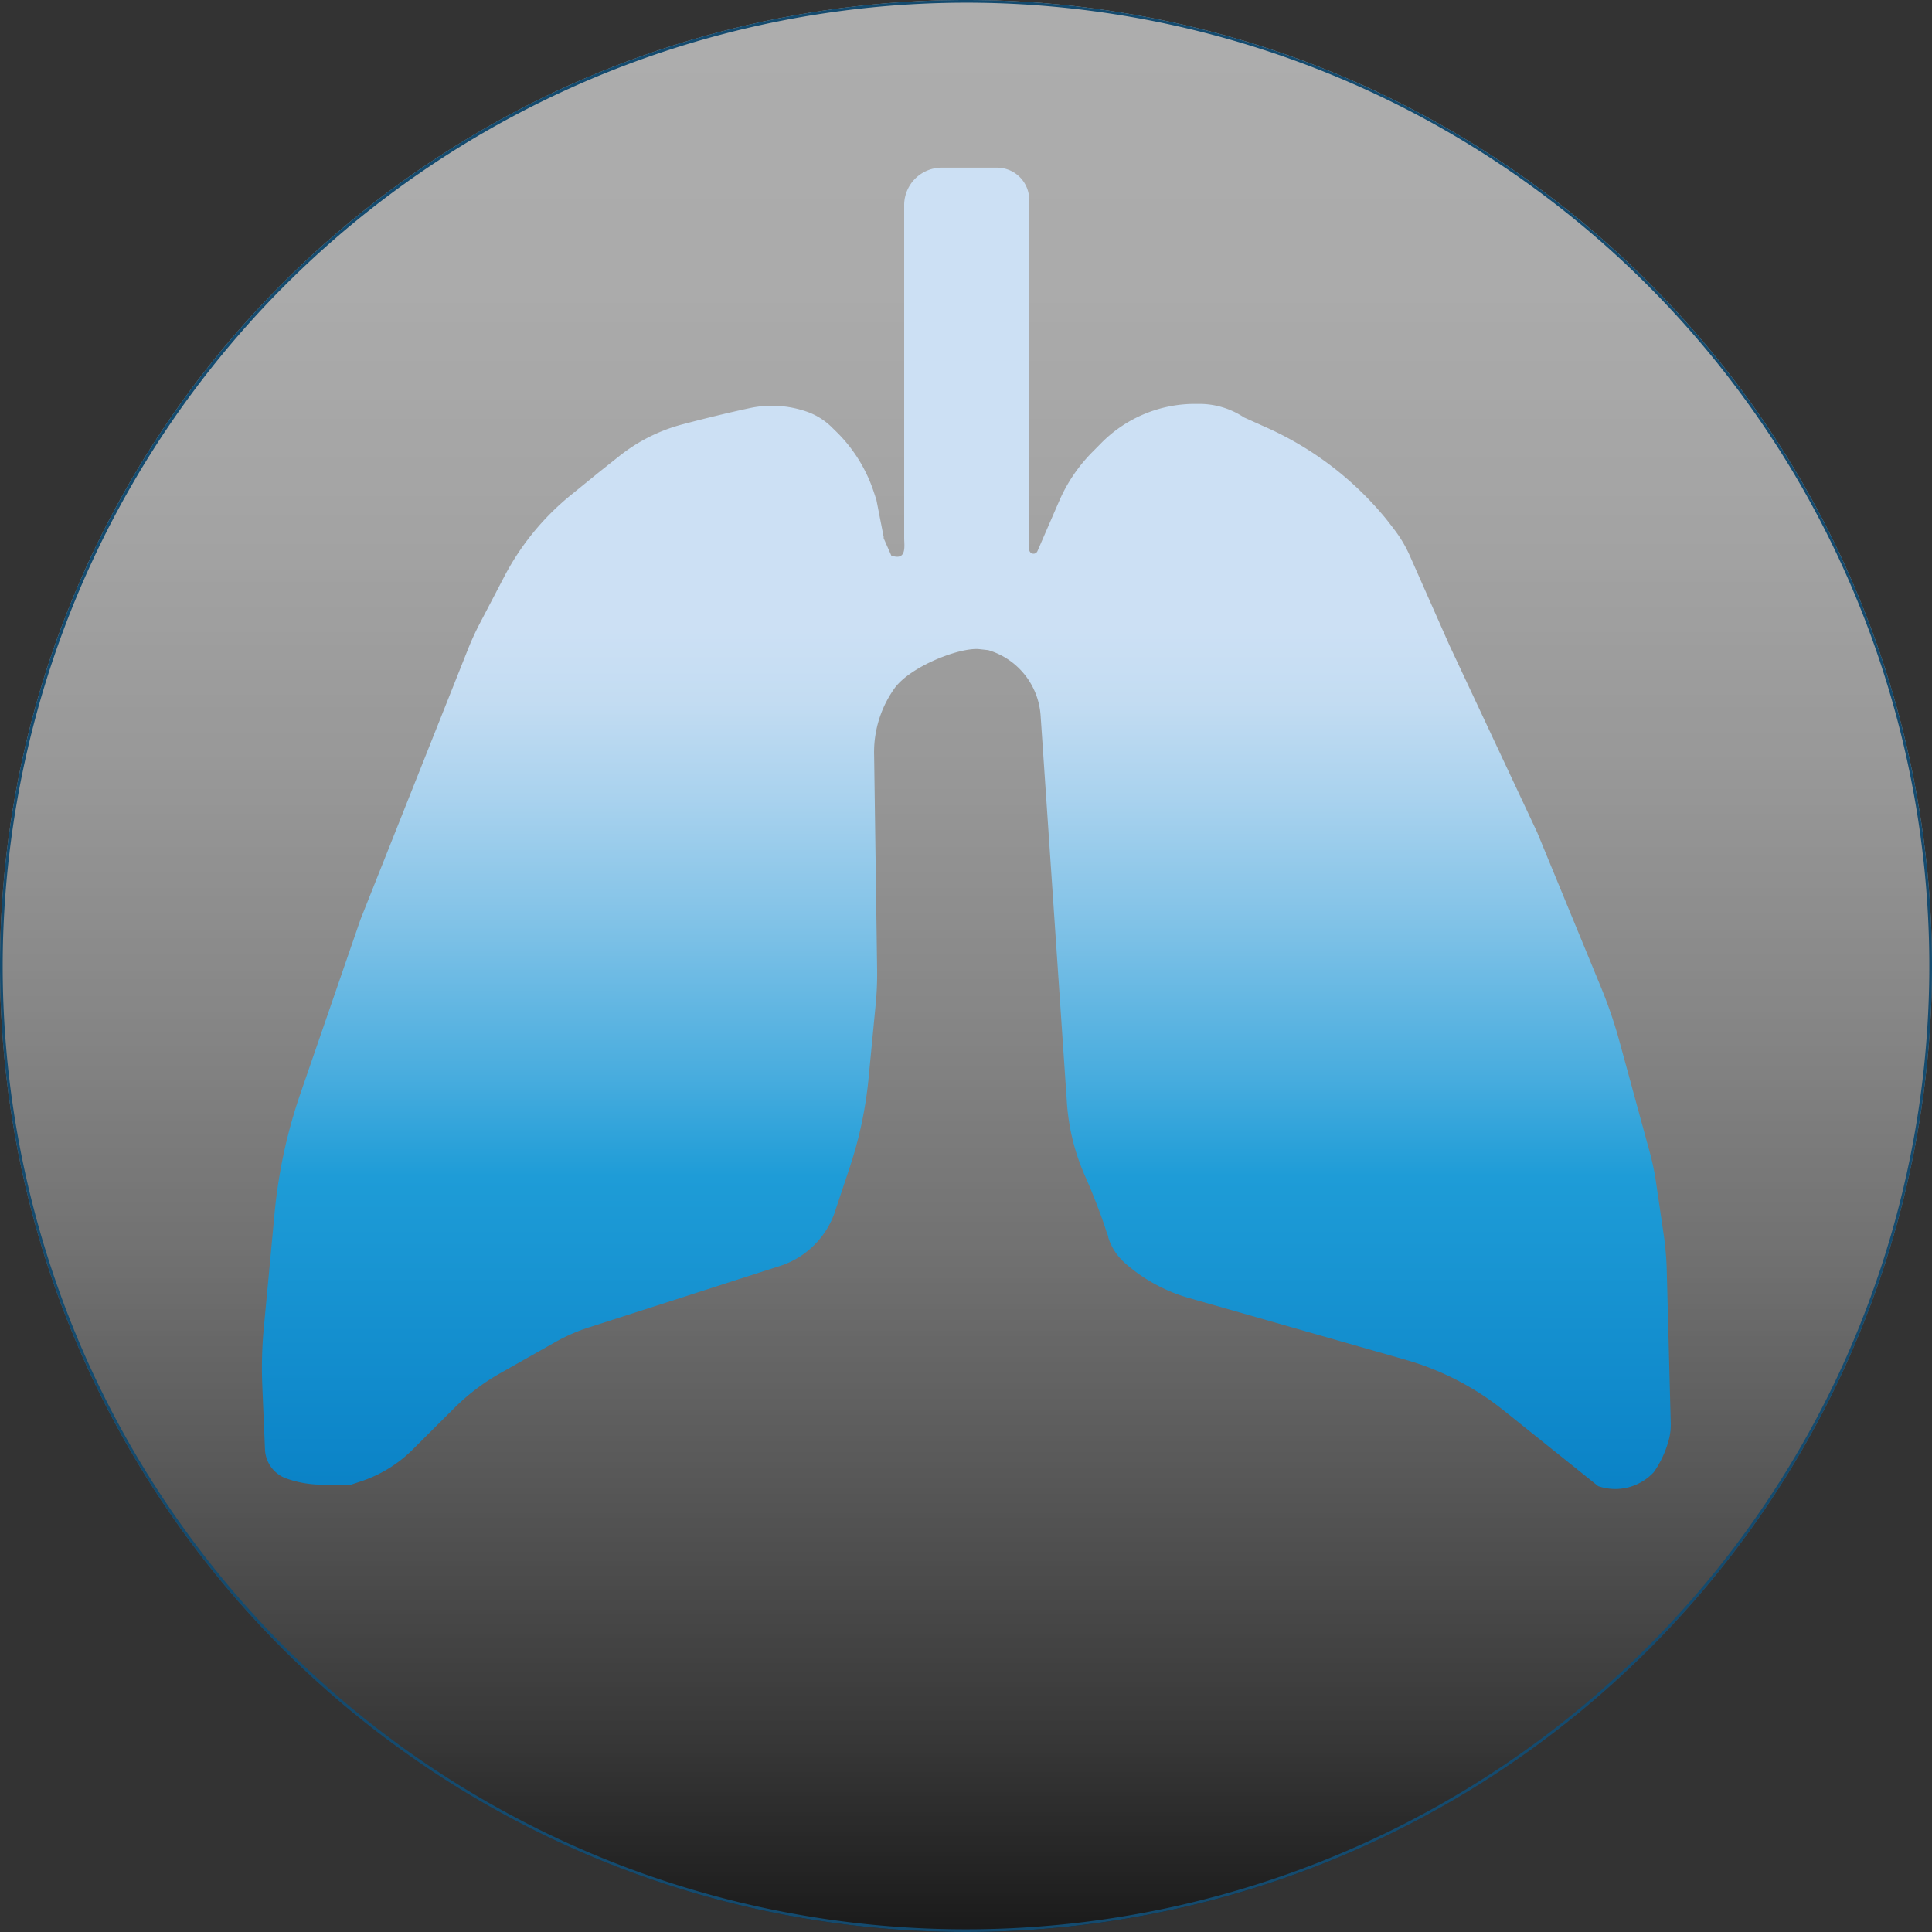 <svg id="Layer_1" data-name="Layer 1" xmlns="http://www.w3.org/2000/svg" xmlns:xlink="http://www.w3.org/1999/xlink" viewBox="0 0 180 180"><rect x="0" y="0" width="180" height="180" fill="#333333" stroke="none"/><defs><style>.cls-1{opacity:0.6;}.cls-2{fill:url(#linear-gradient);}.cls-3{fill:url(#radial-gradient);}.cls-4{fill:url(#linear-gradient-2);}</style><linearGradient id="linear-gradient" x1="90" y1="3.94" x2="90" y2="183.94" gradientUnits="userSpaceOnUse"><stop offset="0" stop-color="#fff"/><stop offset="0.13" stop-color="#fbfbfb"/><stop offset="0.25" stop-color="#efefef"/><stop offset="0.38" stop-color="#dbdbdb"/><stop offset="0.5" stop-color="#bfbfbf"/><stop offset="0.63" stop-color="#9a9a9a"/><stop offset="0.75" stop-color="#6e6e6e"/><stop offset="0.88" stop-color="#3a3a3a"/><stop offset="1"/></linearGradient><radialGradient id="radial-gradient" cx="519.5" cy="313" r="90" gradientUnits="userSpaceOnUse"><stop offset="0" stop-color="#cce0f4"/><stop offset="0.04" stop-color="#c3dcf2"/><stop offset="0.09" stop-color="#a9d2ee"/><stop offset="0.17" stop-color="#80c2e7"/><stop offset="0.26" stop-color="#47acde"/><stop offset="0.31" stop-color="#1e9cd7"/><stop offset="0.56" stop-color="#0379c0"/><stop offset="0.69" stop-color="#0075be"/><stop offset="0.8" stop-color="#0981c6"/><stop offset="0.92" stop-color="#01619e"/><stop offset="0.99" stop-color="#005b97"/></radialGradient><linearGradient id="linear-gradient-2" x1="519.51" y1="246.5" x2="519.5" y2="377.01" gradientUnits="userSpaceOnUse"><stop offset="0.27" stop-color="#cce0f4"/><stop offset="0.32" stop-color="#c3dcf2"/><stop offset="0.39" stop-color="#a9d2ee"/><stop offset="0.48" stop-color="#80c2e7"/><stop offset="0.59" stop-color="#47acde"/><stop offset="0.66" stop-color="#1e9cd7"/><stop offset="1" stop-color="#0075be"/></linearGradient></defs><g class="cls-1"><circle class="cls-2" cx="90" cy="90" r="90"/><path class="cls-3" d="M519.5,223.25A89.75,89.75,0,1,1,429.75,313a89.85,89.85,0,0,1,89.75-89.75m0-.25a90,90,0,1,0,90,90,90,90,0,0,0-90-90Z" transform="translate(-429.5 -223)"/></g><path class="cls-4" d="M517.23,238.62h5.16a3,3,0,0,1,3,3v32.56a.4.4,0,0,0,.77.16l2-4.61a14.86,14.86,0,0,1,3.17-4.67l.83-.84a12.27,12.27,0,0,1,8.68-3.59h.4a7.51,7.51,0,0,1,4.16,1.26l2.07.93a30.42,30.42,0,0,1,10.77,8.05c.32.37.61.74.86,1.07l.39.51a12,12,0,0,1,1.37,2.35l3.69,8.34,8.16,17.4,5.94,14.42a43.12,43.12,0,0,1,1.76,5.17l2.81,10.28a23.45,23.45,0,0,1,.55,2.62l.71,4.84a28.66,28.66,0,0,1,.31,3.58l.37,14.18a5.33,5.33,0,0,1-.19,1.54h0a9.41,9.41,0,0,1-1.4,3h0l-.1.1a4.89,4.89,0,0,1-5.07,1.19h0l-8.84-7.08a26,26,0,0,0-9.1-4.69l-20.23-5.77a15.39,15.39,0,0,1-5.93-3.25l0,0a5.31,5.31,0,0,1-1.54-2.36c0-.17-.1-.34-.16-.52-.45-1.42-1-2.81-1.55-4.17l-.54-1.24a20.18,20.18,0,0,1-1.61-6.67l-2.45-36.06a6.84,6.84,0,0,0-4.88-6.08l-.82-.09c-1.82-.19-6.39,1.59-7.89,3.62a10.25,10.25,0,0,0-1.92,6.27l.28,20a29.52,29.52,0,0,1-.14,3.26l-.66,6.86a37.63,37.63,0,0,1-1.75,8.26l-1.31,3.93h0A8,8,0,0,1,502,341l-17.63,5.67a16.79,16.79,0,0,0-3.19,1.4L476,351a19.9,19.9,0,0,0-4.2,3.21L468,358a12.32,12.32,0,0,1-4.83,3l-1.11.37-2.71-.05a10,10,0,0,1-3.16-.57h0a3,3,0,0,1-2-2.67l-.25-5.93a39.69,39.69,0,0,1,.13-5.34l1-10.66a48.08,48.08,0,0,1,2.43-11.3l5.59-16.2,10-25.14a26.07,26.07,0,0,1,1.16-2.52l2.22-4.25a24.2,24.2,0,0,1,6.37-7.74l2.46-2,1.84-1.46a16,16,0,0,1,5.93-3c2-.53,4.33-1.1,6.3-1.52a9.88,9.88,0,0,1,5.2.3h0a6.24,6.24,0,0,1,2.49,1.55l.47.46a14,14,0,0,1,3.37,5.48l.25.75.68,3.47a.56.56,0,0,0,0,.12l.71,1.61c1.45.51,1.21-.86,1.2-1.6l0-31.13A3.5,3.5,0,0,1,517.23,238.62Z" transform="translate(-429.5 -223)"/></svg>